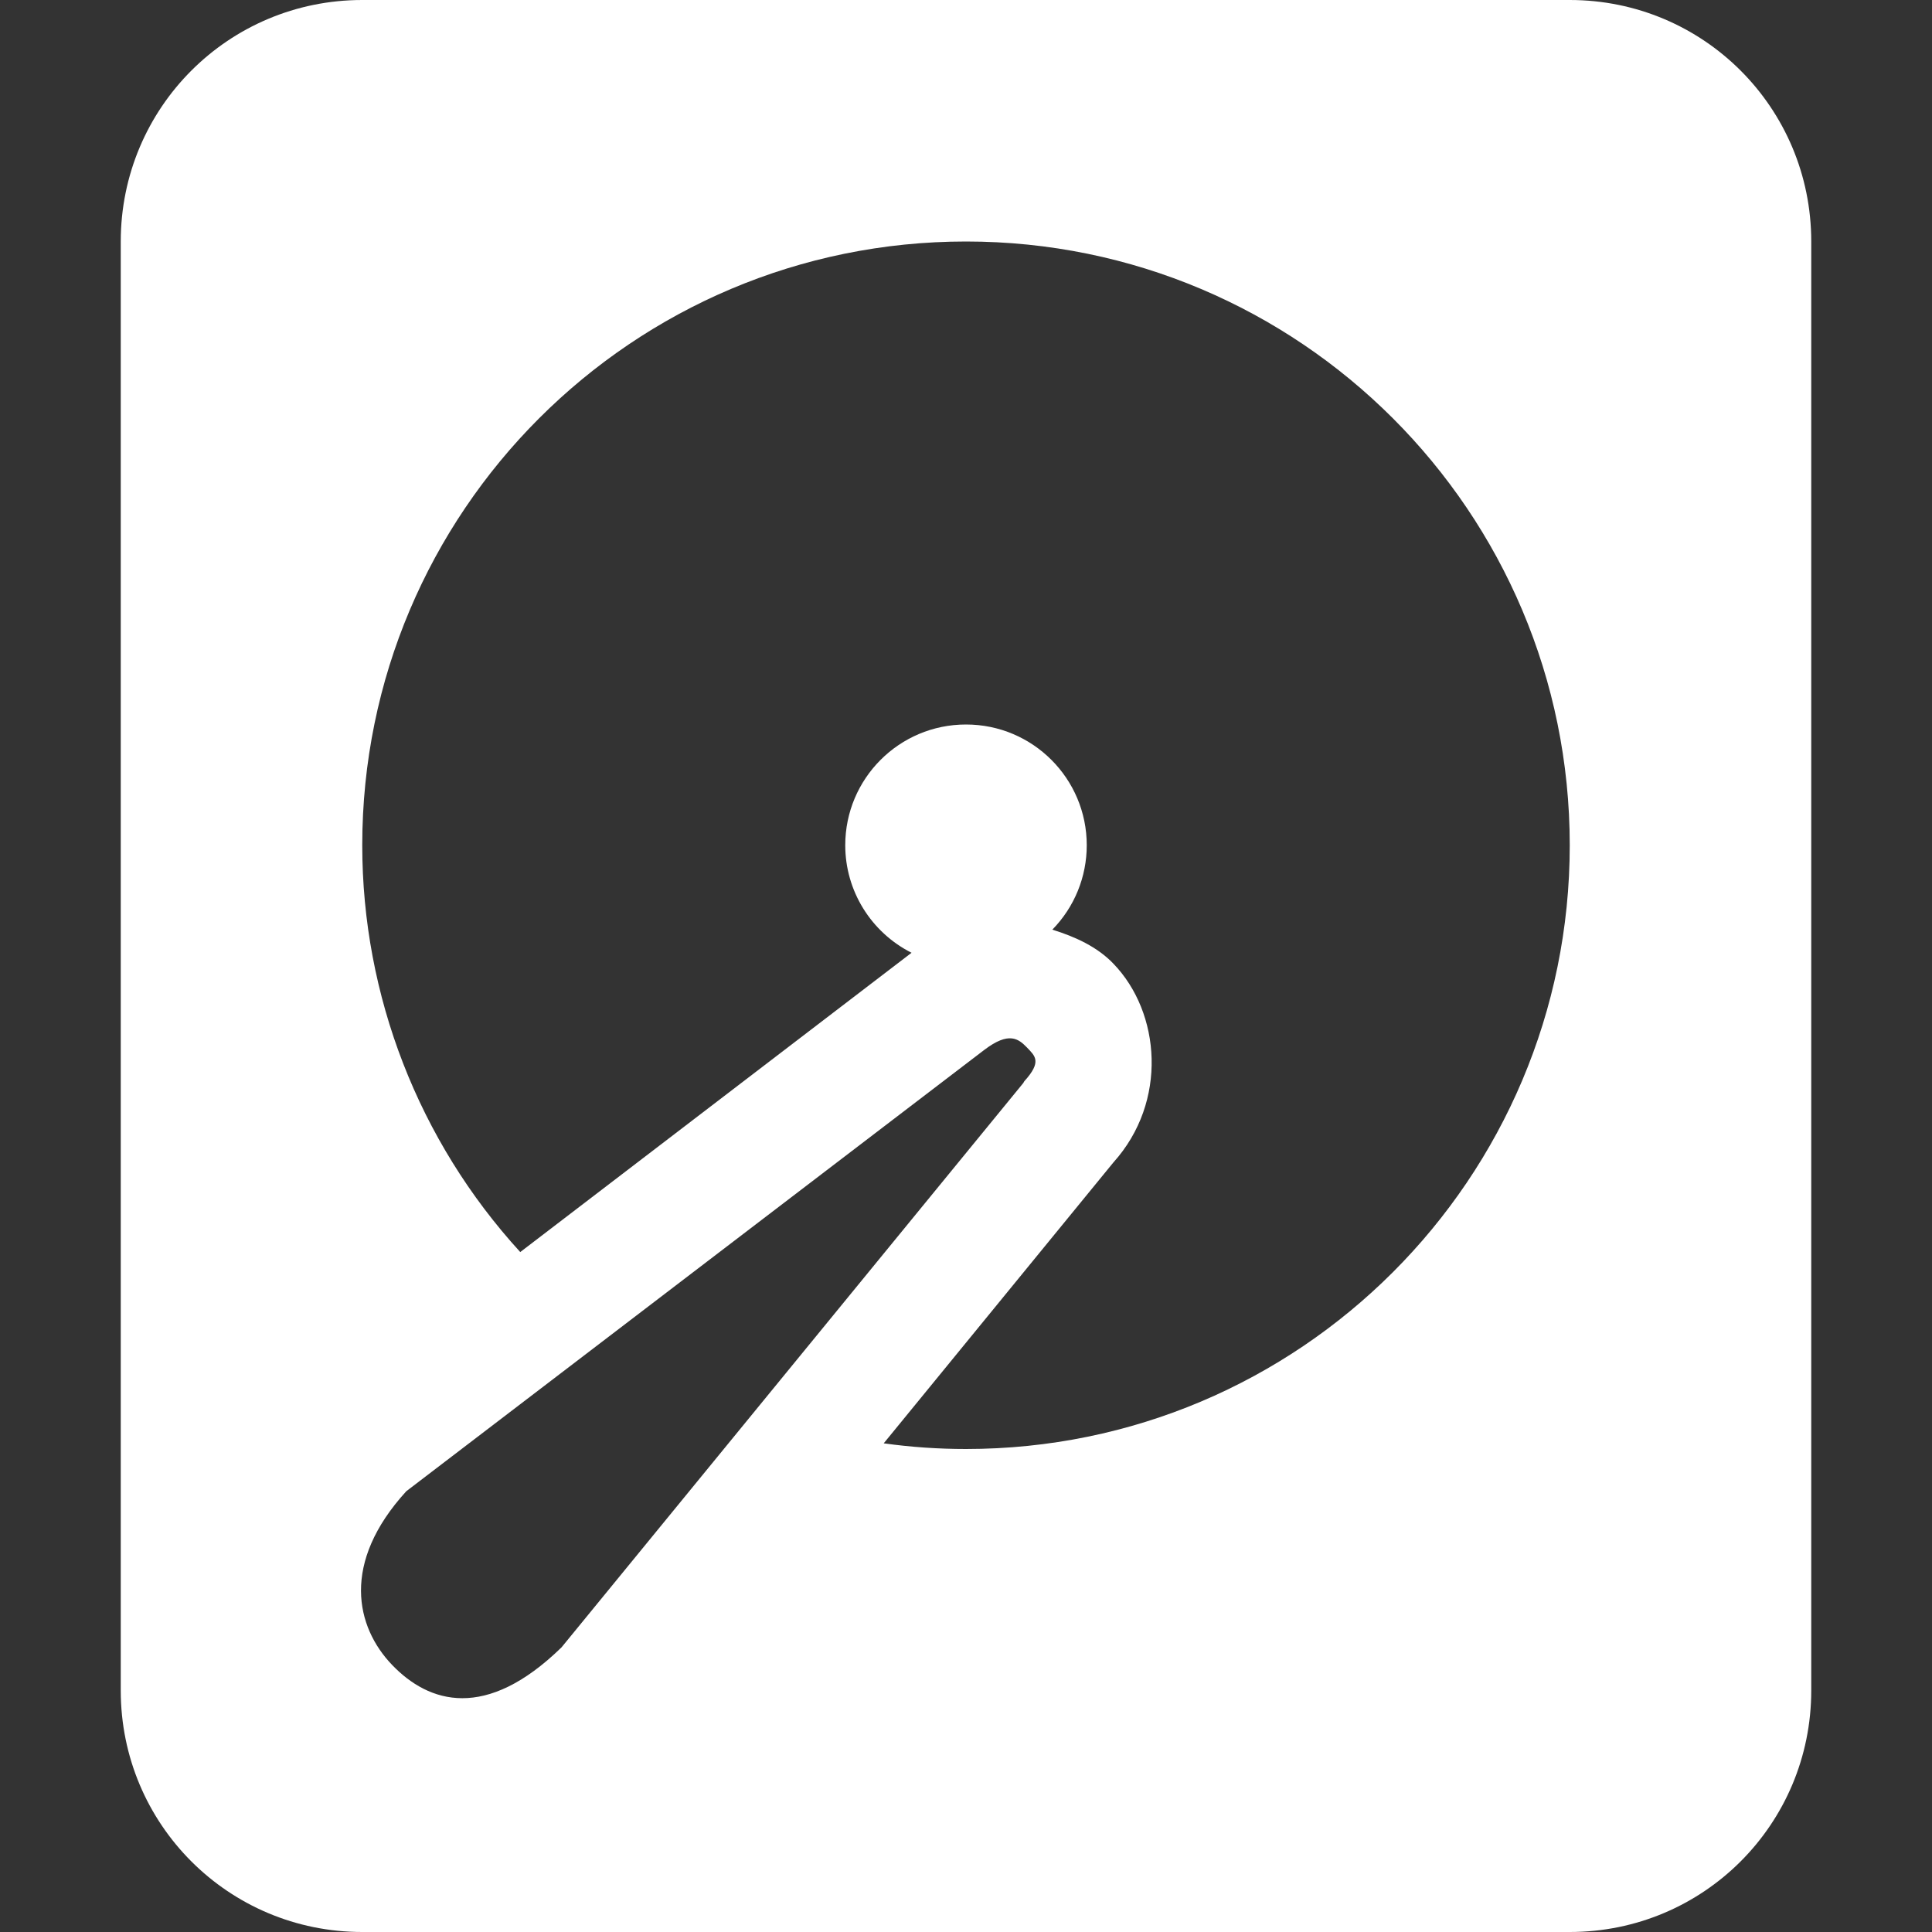 <?xml version="1.0" encoding="UTF-8"?>
<svg xmlns="http://www.w3.org/2000/svg" xmlns:xlink="http://www.w3.org/1999/xlink" width="32" height="32" viewBox="0 0 32 32" version="1.1">
<rect x="0" y="0" width="32" height="32" fill="#333333" stroke="none"/>
<g id="surface1">
<path style=" stroke:none;fill-rule:evenodd;fill:rgb(100%,100%,100%);fill-opacity:1;" d="M 6 0 C 3.785 0 2 1.785 2 4 L 2 28 C 2 30.215 3.785 32 6 32 L 26 32 C 28.215 32 30 30.215 30 28 L 30 4 C 30 1.785 28.215 0 26 0 Z M 16 4 C 21.523 4 26 8.477 26 14 C 26 19.523 21.523 24 16 24 C 15.543 24 15.09 23.969 14.637 23.906 L 18.441 19.254 C 19.348 18.246 19.223 16.77 18.441 15.961 C 18.176 15.684 17.812 15.516 17.43 15.398 C 17.797 15.023 18 14.523 18 14 C 18 12.895 17.105 12 16 12 C 14.895 12 14 12.895 14 14 C 14 14.754 14.426 15.441 15.098 15.781 L 8.617 20.738 C 6.934 18.898 6 16.492 6 14 C 6 8.477 10.477 4 16 4 Z M 16.758 17.199 C 16.867 17.211 16.938 17.277 17.008 17.348 C 17.145 17.492 17.262 17.582 16.965 17.91 L 16.949 17.938 L 9.301 27.285 C 8.047 28.508 7.105 28.211 6.496 27.578 C 5.891 26.949 5.645 25.887 6.73 24.699 L 16.301 17.391 C 16.508 17.234 16.648 17.188 16.758 17.199 Z M 16.758 17.199 "/>
</g>
</svg>
